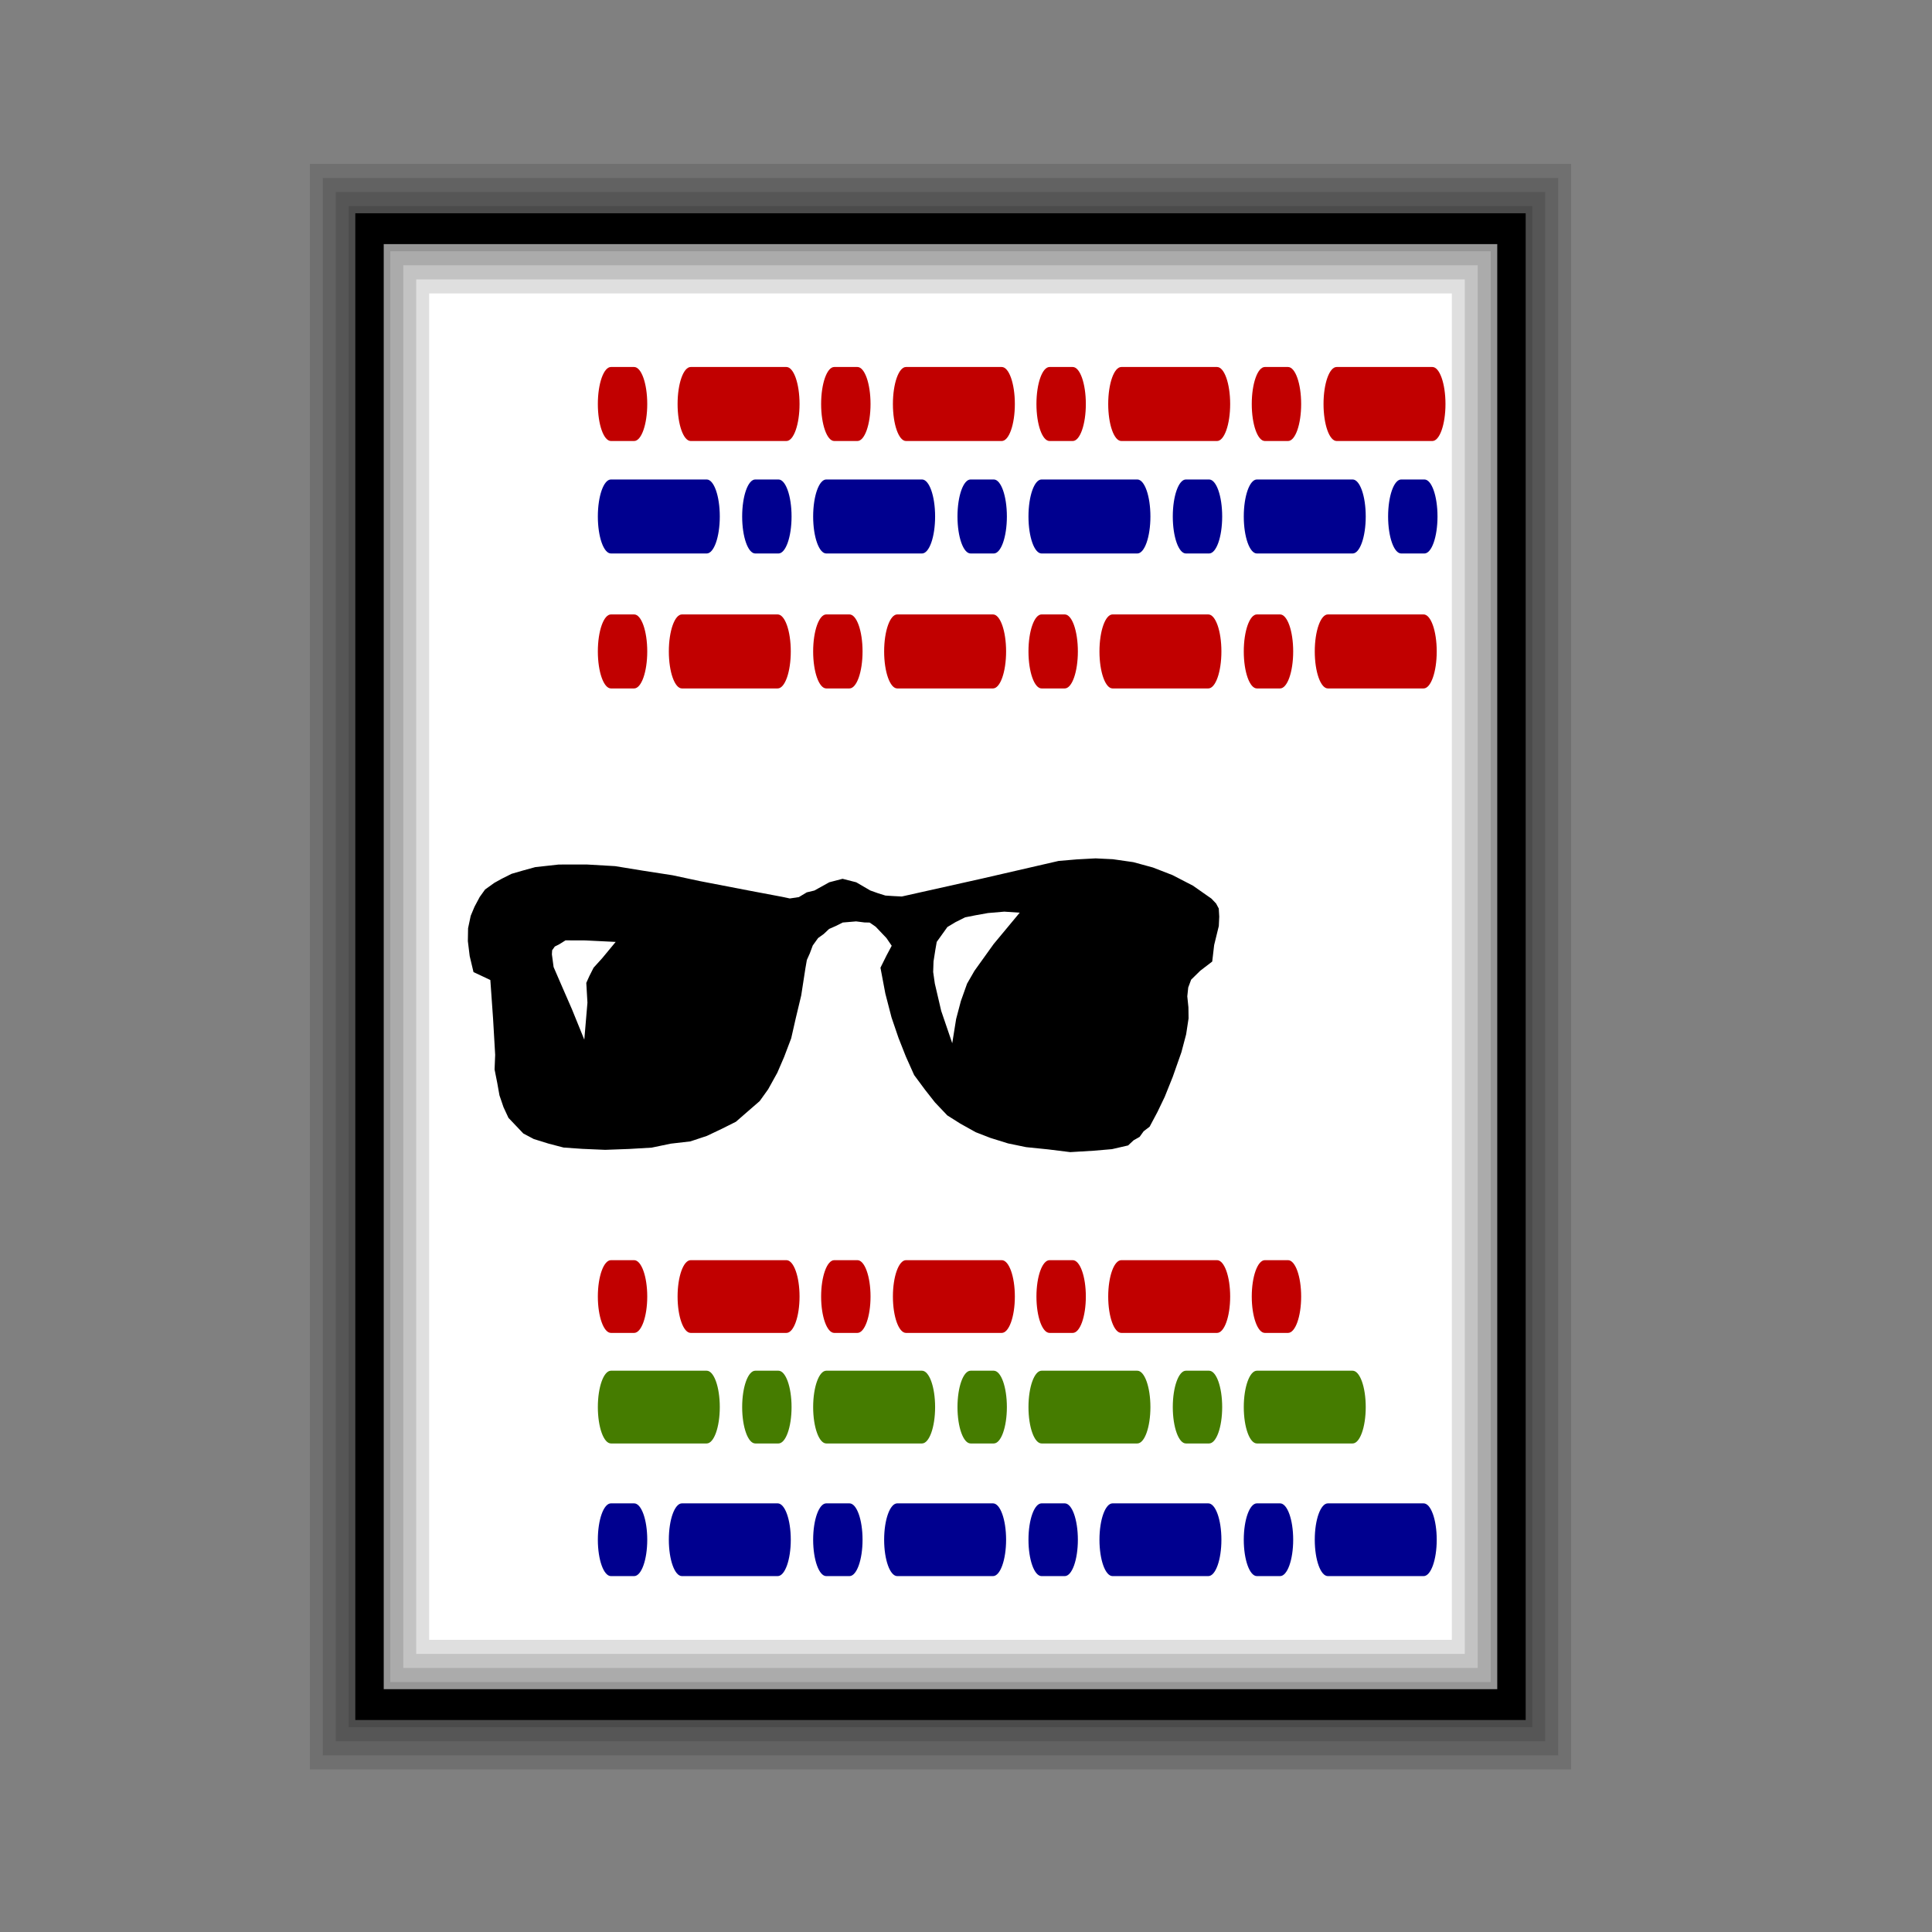 <?xml version="1.0" encoding="UTF-8" standalone="no"?>
<!-- Created with Inkscape (http://www.inkscape.org/) -->
<svg
   xmlns:dc="http://purl.org/dc/elements/1.1/"
   xmlns:cc="http://web.resource.org/cc/"
   xmlns:rdf="http://www.w3.org/1999/02/22-rdf-syntax-ns#"
   xmlns:svg="http://www.w3.org/2000/svg"
   xmlns="http://www.w3.org/2000/svg"
   xmlns:xlink="http://www.w3.org/1999/xlink"
   xmlns:sodipodi="http://sodipodi.sourceforge.net/DTD/sodipodi-0.dtd"
   xmlns:inkscape="http://www.inkscape.org/namespaces/inkscape"
   version="1.0"
   width="256"
   height="256"
   id="svg1"
   sodipodi:version="0.32"
   inkscape:version="0.45"
   sodipodi:docname="i_bulmages_informe_x_referencia.svg"
   sodipodi:docbase="/home/anna/Desktop/elferrer/Documents/noves imatges bulmages/i_bulmages_informe_x_referencia"
   inkscape:output_extension="org.inkscape.output.svg.inkscape"
   sodipodi:modified="TRUE"
   inkscape:export-filename="/home/anna/Desktop/elferrer/Documents/noves imatges bulmages/i_bulmages_informe_x_referencia/i_bulmages_informe_x_referencia_pulsado_L.png"
   inkscape:export-xdpi="96"
   inkscape:export-ydpi="96">
  <rect width="100%" height="100%" fill="#808080" stroke="none"/>
  <sodipodi:namedview
     inkscape:window-height="690"
     inkscape:window-width="1016"
     inkscape:pageshadow="2"
     inkscape:pageopacity="0.0"
     guidetolerance="10.0"
     gridtolerance="10.0"
     objecttolerance="10.0"
     borderopacity="1.0"
     bordercolor="#666666"
     pagecolor="#ffffff"
     id="base"
     inkscape:zoom="1.3714436"
     inkscape:cx="90.622774"
     inkscape:cy="131.82236"
     inkscape:window-x="0"
     inkscape:window-y="0"
     inkscape:current-layer="layer7"
     gridempspacing="3" />
  <defs
     id="defs3">
    <linearGradient
       id="linearGradient9952">
      <stop
         style="stop-color:blue;stop-opacity:1"
         offset="0"
         id="stop9953" />
      <stop
         style="stop-color:blue;stop-opacity:0"
         offset="1"
         id="stop9954" />
    </linearGradient>
    <linearGradient
       inkscape:collect="always"
       xlink:href="#linearGradient9952"
       id="linearGradient2396"
       gradientUnits="userSpaceOnUse"
       gradientTransform="matrix(0.723,0,0,5.492,357.322,-224.63)"
       x1="-181"
       y1="65.431"
       x2="-149.556"
       y2="65.431" />
    <linearGradient
       inkscape:collect="always"
       xlink:href="#linearGradient9952"
       id="linearGradient2398"
       gradientUnits="userSpaceOnUse"
       gradientTransform="matrix(0.503,0.519,-0.519,0.504,350.842,286.888)"
       x1="-181"
       y1="65.431"
       x2="-149.556"
       y2="65.431" />
    <linearGradient
       inkscape:collect="always"
       xlink:href="#linearGradient9952"
       id="linearGradient2400"
       gradientUnits="userSpaceOnUse"
       gradientTransform="matrix(0.701,0.178,-0.178,0.701,364.241,212.25)"
       x1="-181"
       y1="65.431"
       x2="-149.556"
       y2="65.431" />
    <linearGradient
       inkscape:collect="always"
       xlink:href="#linearGradient9952"
       id="linearGradient2402"
       gradientUnits="userSpaceOnUse"
       gradientTransform="matrix(0.175,0.702,0.701,-0.175,211.597,364.386)"
       x1="-181"
       y1="65.431"
       x2="-149.556"
       y2="65.431" />
    <linearGradient
       inkscape:collect="always"
       xlink:href="#linearGradient9952"
       id="linearGradient2404"
       gradientUnits="userSpaceOnUse"
       gradientTransform="matrix(-0.519,0.504,-0.503,-0.519,-30.75,351.035)"
       x1="-181"
       y1="65.431"
       x2="-149.556"
       y2="65.431" />
    <linearGradient
       inkscape:collect="always"
       xlink:href="#linearGradient9952"
       id="linearGradient2406"
       gradientUnits="userSpaceOnUse"
       gradientTransform="matrix(-0.178,0.701,-0.701,-0.178,43.823,364.446)"
       x1="-181"
       y1="65.431"
       x2="-149.556"
       y2="65.431" />
    <linearGradient
       inkscape:collect="always"
       xlink:href="#linearGradient9952"
       id="linearGradient2408"
       gradientUnits="userSpaceOnUse"
       gradientTransform="matrix(-0.701,0.175,0.175,0.702,-108.181,211.669)"
       x1="-181"
       y1="65.431"
       x2="-149.556"
       y2="65.431" />
    <linearGradient
       inkscape:collect="always"
       xlink:href="#linearGradient9952"
       id="linearGradient2410"
       gradientUnits="userSpaceOnUse"
       gradientTransform="matrix(0.519,-0.504,0.503,0.519,286.75,-95.035)"
       x1="-181"
       y1="65.431"
       x2="-149.556"
       y2="65.431" />
    <linearGradient
       inkscape:collect="always"
       xlink:href="#linearGradient9952"
       id="linearGradient2412"
       gradientUnits="userSpaceOnUse"
       gradientTransform="matrix(0.178,-0.701,0.701,0.178,212.177,-108.446)"
       x1="-181"
       y1="65.431"
       x2="-149.556"
       y2="65.431" />
    <linearGradient
       inkscape:collect="always"
       xlink:href="#linearGradient9952"
       id="linearGradient2414"
       gradientUnits="userSpaceOnUse"
       gradientTransform="matrix(0.701,-0.175,-0.175,-0.702,364.182,44.331)"
       x1="-181"
       y1="65.431"
       x2="-149.556"
       y2="65.431" />
    <linearGradient
       inkscape:collect="always"
       xlink:href="#linearGradient9952"
       id="linearGradient2416"
       gradientUnits="userSpaceOnUse"
       gradientTransform="matrix(-0.503,-0.519,0.519,-0.504,-94.842,-30.888)"
       x1="-181"
       y1="65.431"
       x2="-149.556"
       y2="65.431" />
    <linearGradient
       inkscape:collect="always"
       xlink:href="#linearGradient9952"
       id="linearGradient2418"
       gradientUnits="userSpaceOnUse"
       gradientTransform="matrix(-0.701,-0.178,0.178,-0.701,-108.241,43.75)"
       x1="-181"
       y1="65.431"
       x2="-149.556"
       y2="65.431" />
    <linearGradient
       inkscape:collect="always"
       xlink:href="#linearGradient9952"
       id="linearGradient2420"
       gradientUnits="userSpaceOnUse"
       gradientTransform="matrix(-0.175,-0.702,-0.701,0.175,44.403,-108.386)"
       x1="-181"
       y1="65.431"
       x2="-149.556"
       y2="65.431" />
    <linearGradient
       inkscape:collect="always"
       xlink:href="#linearGradient9952"
       id="linearGradient2422"
       gradientUnits="userSpaceOnUse"
       gradientTransform="matrix(-0.723,0,0,-5.492,-101.322,480.63)"
       x1="-181"
       y1="65.431"
       x2="-149.556"
       y2="65.431" />
    <linearGradient
       inkscape:collect="always"
       xlink:href="#linearGradient9952"
       id="linearGradient2424"
       gradientUnits="userSpaceOnUse"
       gradientTransform="matrix(0,-0.723,5.487,0,-224.324,-101.52)"
       x1="-181"
       y1="65.431"
       x2="-149.556"
       y2="65.431" />
    <linearGradient
       inkscape:collect="always"
       xlink:href="#linearGradient9952"
       id="linearGradient2426"
       gradientUnits="userSpaceOnUse"
       gradientTransform="matrix(0,0.723,-5.487,0,480.324,357.52)"
       x1="-181"
       y1="65.431"
       x2="-149.556"
       y2="65.431" />
    <linearGradient
       inkscape:collect="always"
       xlink:href="#linearGradient9952"
       id="linearGradient2428"
       gradientUnits="userSpaceOnUse"
       gradientTransform="matrix(0.723,0,0,5.492,161.292,-224.63)"
       x1="-181"
       y1="65.431"
       x2="-149.556"
       y2="65.431" />
    <linearGradient
       inkscape:collect="always"
       xlink:href="#linearGradient9952"
       id="linearGradient2430"
       gradientUnits="userSpaceOnUse"
       gradientTransform="matrix(-0.723,0,0,-5.492,97.316,480.63)"
       x1="-181"
       y1="65.431"
       x2="-149.556"
       y2="65.431" />
    <linearGradient
       inkscape:collect="always"
       xlink:href="#linearGradient9952"
       id="linearGradient2432"
       gradientUnits="userSpaceOnUse"
       gradientTransform="matrix(0,-0.723,5.487,0,-224.324,95.043)"
       x1="-181"
       y1="65.431"
       x2="-149.556"
       y2="65.431" />
    <linearGradient
       inkscape:collect="always"
       xlink:href="#linearGradient9952"
       id="linearGradient2434"
       gradientUnits="userSpaceOnUse"
       gradientTransform="matrix(0,0.723,-5.487,0,480.324,161.897)"
       x1="-181"
       y1="65.431"
       x2="-149.556"
       y2="65.431" />
    <filter
       inkscape:collect="always"
       x="-0.1"
       width="1.2"
       y="-0.1"
       height="1.2"
       id="filter3238">
      <feGaussianBlur
         inkscape:collect="always"
         stdDeviation="9.027"
         id="feGaussianBlur3240" />
    </filter>
  </defs>
  <g
     style="opacity:1;display:inline"
     id="layer1">
    <path
       d=""
       style="opacity:1"
       id="path3945" />
  </g>
  <path
     d=""
     id="path3081" />
  <g
     style="display:inline"
     id="layer2" />
  <g
     style="display:inline"
     id="layer3" />
  <g
     style="opacity:1;display:inline"
     id="layer4" />
  <g
     inkscape:groupmode="layer"
     id="layer5"
     inkscape:label="boton_pulsado"
     style="display:none"
     sodipodi:insensitive="true">
    <g
       id="g2458">
      <g
         transform="translate(-3.16,0.141)"
         style="display:inline"
         id="g3979">
        <path
           d="M 225.846,30.083 L 249.219,30.142 L 249.219,225.917 L 225.872,225.877 L 225.846,30.083 z "
           style="opacity:0.5;fill:url(#linearGradient2396);fill-opacity:1;fill-rule:evenodd;stroke:none;stroke-width:8.98;stroke-miterlimit:4;stroke-opacity:1;display:block"
           id="rect10002" />
        <path
           d="M 246.092,236.818 L 241.619,242.202 L 236.83,246.557 L 225.791,225.876 L 246.092,236.818 z "
           style="opacity:0.5;fill:url(#linearGradient2398);fill-opacity:1;fill-rule:evenodd;stroke:none;stroke-width:8.98;stroke-miterlimit:4;stroke-opacity:1"
           id="path2053" />
        <path
           d="M 249.219,225.967 L 247.82,231.479 L 246.42,236.991 L 225.791,225.876 L 249.219,225.967 z "
           style="opacity:0.5;fill:url(#linearGradient2400);fill-opacity:1;fill-rule:evenodd;stroke:none;stroke-width:8.98;stroke-miterlimit:4;stroke-opacity:1"
           id="path2060" />
        <path
           d="M 225.791,249.324 L 231.304,247.947 L 236.817,246.57 L 225.8,225.876 L 225.791,249.324 z "
           style="opacity:0.5;fill:url(#linearGradient2402);fill-opacity:1;fill-rule:evenodd;stroke:none;stroke-width:8.98;stroke-miterlimit:4;stroke-opacity:1"
           id="path2062" />
        <path
           d="M 19.276,246.194 L 13.897,241.717 L 9.545,236.924 L 30.209,225.876 L 19.276,246.194 z "
           style="opacity:0.5;fill:url(#linearGradient2404);fill-opacity:1;fill-rule:evenodd;stroke:none;stroke-width:8.98;stroke-miterlimit:4;stroke-opacity:1"
           id="path3000" />
        <path
           d="M 30.118,249.324 L 24.611,247.923 L 19.104,246.523 L 30.209,225.876 L 30.118,249.324 z "
           style="opacity:0.5;fill:url(#linearGradient2406);fill-opacity:1;fill-rule:evenodd;stroke:none;stroke-width:8.98;stroke-miterlimit:4;stroke-opacity:1"
           id="path3001" />
        <path
           d="M 6.781,225.876 L 8.157,231.394 L 9.533,236.912 L 30.209,225.885 L 6.781,225.876 z "
           style="opacity:0.5;fill:url(#linearGradient2408);fill-opacity:1;fill-rule:evenodd;stroke:none;stroke-width:8.98;stroke-miterlimit:4;stroke-opacity:1"
           id="path3002" />
        <path
           d="M 236.724,9.806 L 242.103,14.283 L 246.455,19.076 L 225.791,30.124 L 236.724,9.806 z "
           style="opacity:0.5;fill:url(#linearGradient2410);fill-opacity:1;fill-rule:evenodd;stroke:none;stroke-width:8.98;stroke-miterlimit:4;stroke-opacity:1"
           id="path3007" />
        <path
           d="M 225.882,6.676 L 231.389,8.077 L 236.896,9.477 L 225.791,30.124 L 225.882,6.676 z "
           style="opacity:0.5;fill:url(#linearGradient2412);fill-opacity:1;fill-rule:evenodd;stroke:none;stroke-width:8.98;stroke-miterlimit:4;stroke-opacity:1"
           id="path3008" />
        <path
           d="M 249.219,30.124 L 247.843,24.606 L 246.467,19.088 L 225.791,30.115 L 249.219,30.124 z "
           style="opacity:0.5;fill:url(#linearGradient2414);fill-opacity:1;fill-rule:evenodd;stroke:none;stroke-width:8.98;stroke-miterlimit:4;stroke-opacity:1"
           id="path3009" />
        <path
           d="M 9.908,19.182 L 14.381,13.798 L 19.17,9.443 L 30.209,30.124 L 9.908,19.182 z "
           style="opacity:0.5;fill:url(#linearGradient2416);fill-opacity:1;fill-rule:evenodd;stroke:none;stroke-width:8.98;stroke-miterlimit:4;stroke-opacity:1"
           id="path3011" />
        <path
           d="M 6.781,30.033 L 8.18,24.521 L 9.58,19.009 L 30.209,30.124 L 6.781,30.033 z "
           style="opacity:0.5;fill:url(#linearGradient2418);fill-opacity:1;fill-rule:evenodd;stroke:none;stroke-width:8.98;stroke-miterlimit:4;stroke-opacity:1"
           id="path3012" />
        <path
           d="M 30.209,6.676 L 24.696,8.053 L 19.183,9.43 L 30.2,30.124 L 30.209,6.676 z "
           style="opacity:0.5;fill:url(#linearGradient2420);fill-opacity:1;fill-rule:evenodd;stroke:none;stroke-width:8.98;stroke-miterlimit:4;stroke-opacity:1"
           id="path3013" />
        <path
           d="M 30.154,225.917 L 6.781,225.858 L 6.781,30.083 L 30.128,30.123 L 30.154,225.917 z "
           style="opacity:0.5;fill:url(#linearGradient2422);fill-opacity:1;fill-rule:evenodd;stroke:none;stroke-width:8.98;stroke-miterlimit:4;stroke-opacity:1;display:block"
           id="path3021" />
        <path
           d="M 30.168,30.069 L 30.227,6.676 L 225.832,6.676 L 225.793,30.043 L 30.168,30.069 z "
           style="opacity:0.5;fill:url(#linearGradient2424);fill-opacity:1;fill-rule:evenodd;stroke:none;stroke-width:8.98;stroke-miterlimit:4;stroke-opacity:1;display:block"
           id="path3023" />
        <path
           d="M 225.832,225.931 L 225.773,249.324 L 30.168,249.324 L 30.207,225.957 L 225.832,225.931 z "
           style="opacity:0.5;fill:url(#linearGradient2426);fill-opacity:1;fill-rule:evenodd;stroke:none;stroke-width:8.98;stroke-miterlimit:4;stroke-opacity:1;display:block"
           id="path3054" />
        <path
           d="M 29.817,30.083 L 53.19,30.142 L 53.19,225.917 L 29.843,225.877 L 29.817,30.083 z "
           style="opacity:0.5;fill:url(#linearGradient2428);fill-opacity:1;fill-rule:evenodd;stroke:none;stroke-width:8.98;stroke-miterlimit:4;stroke-opacity:1;display:block"
           id="path1956" />
        <path
           d="M 228.791,225.917 L 205.418,225.858 L 205.418,30.083 L 228.765,30.123 L 228.791,225.917 z "
           style="opacity:0.5;fill:url(#linearGradient2430);fill-opacity:1;fill-rule:evenodd;stroke:none;stroke-width:8.98;stroke-miterlimit:4;stroke-opacity:1;display:block"
           id="path1990" />
        <path
           d="M 30.168,226.633 L 30.227,203.24 L 225.832,203.24 L 225.793,226.607 L 30.168,226.633 z "
           style="opacity:0.5;fill:url(#linearGradient2432);fill-opacity:1;fill-rule:evenodd;stroke:none;stroke-width:8.98;stroke-miterlimit:4;stroke-opacity:1;display:block"
           id="path1992" />
        <path
           d="M 225.832,30.308 L 225.773,53.701 L 30.168,53.701 L 30.207,30.334 L 225.832,30.308 z "
           style="opacity:0.5;fill:url(#linearGradient2434);fill-opacity:1;fill-rule:evenodd;stroke:none;stroke-width:8.98;stroke-miterlimit:4;stroke-opacity:1;display:block"
           id="path1994" />
      </g>
      <path
         d="M 46.007,221.461 L 46.007,217.882 L 214.767,217.882 L 214.767,49.102 L 218.342,49.061 L 218.342,219.683 L 218.342,221.461 L 216.566,221.461 L 46.007,221.461 z "
         style="fill:#000000;fill-opacity:1;fill-rule:evenodd;stroke:none;stroke-width:4.706;stroke-miterlimit:4;stroke-opacity:1;display:block"
         id="path2826" />
      <path
         d="M 34.613,37.835 L 36.388,37.835 L 213.292,37.835 L 215.068,37.835 L 215.068,39.612 L 215.068,216.67 L 215.068,218.447 L 213.292,218.447 L 36.388,218.447 L 34.613,218.447 L 34.613,216.67 L 34.613,39.612 L 34.613,37.835 z M 38.188,41.413 L 38.188,214.869 L 211.493,214.869 L 211.493,41.413 L 38.188,41.413 z "
         style="fill:#00007f;fill-opacity:1;fill-rule:evenodd;stroke:none;stroke-width:8.98;stroke-miterlimit:4;stroke-opacity:1;display:block"
         id="rect5542" />
    </g>
  </g>
  <g
     inkscape:groupmode="layer"
     id="layer7"
     inkscape:label="boton_visible"
     style="display:none"
     sodipodi:insensitive="true">
    <path
       id="path2483"
       style="fill:#00007f;fill-opacity:1;fill-rule:evenodd;stroke:none;stroke-width:8.98;stroke-miterlimit:4;stroke-opacity:1;display:block;filter:url(#filter3238)"
       d="M 34.613,37.835 L 36.388,37.835 L 213.292,37.835 L 215.068,37.835 L 215.068,39.612 L 215.068,216.67 L 215.068,218.447 L 213.292,218.447 L 36.388,218.447 L 34.613,218.447 L 34.613,216.67 L 34.613,39.612 L 34.613,37.835 z M 38.188,41.413 L 38.188,214.869 L 211.493,214.869 L 211.493,41.413 L 38.188,41.413 z " />
  </g>
  <g
     inkscape:groupmode="layer"
     id="layer8"
     inkscape:label="icono"
     style="display:inline">
    <path
       d=""
       id="path7078" />
    <g
       id="g2252">
      <rect
         y="30.69"
         x="50.312"
         height="193.956"
         width="148.748"
         id="rect2250"
         style="opacity:1;fill:#ffffff;fill-opacity:1" />
      <g
         transform="matrix(1.435,0,0,1.538,-16.904,-51.084)"
         id="g2909">
        <path
           id="path7082"
           d="M 44.589,51.588 L 44.589,52.916 L 44.589,180.073 L 44.589,181.401 L 45.9,181.401 L 151.345,181.401 L 152.657,181.401 L 152.657,180.073 L 152.657,52.916 L 152.657,51.588 L 151.345,51.588 L 45.9,51.588 L 44.589,51.588 z M 47.212,54.245 L 150.034,54.245 L 150.034,178.744 L 47.212,178.744 L 47.212,54.245 z "
           style="fill:#000000;fill-opacity:1;stroke:none;stroke-width:5.002;stroke-miterlimit:4;stroke-dasharray:none;stroke-opacity:1" />
        <path
           style="fill:#000000;fill-opacity:1;stroke:none;display:block"
           id="path7088"
           d="M 105.94,111.844 L 104.513,111.757 L 103.009,111.877 L 101.865,112.068 L 100.899,112.246 L 99.992,112.67 L 99.262,113.08 L 98.768,113.722 L 98.275,114.364 L 98.142,115.078 L 97.98,116.046 L 97.947,116.953 L 98.098,117.946 L 98.69,120.31 L 99.708,123.093 L 100.067,121.005 L 100.504,119.462 L 101.077,117.96 L 101.763,116.85 L 103.531,114.549 L 105.94,111.844 z M 68.63,114.364 L 65.822,114.236 L 63.999,114.23 L 63.399,114.58 L 63.01,114.761 L 62.764,115.082 L 62.741,115.436 L 62.898,116.529 L 63.617,118.079 L 64.591,120.162 L 65.733,122.785 L 66.023,119.596 L 65.917,117.896 L 66.192,117.322 L 66.591,116.586 L 67.384,115.769 L 68.63,114.364 z M 123.714,116.056 L 122.608,116.848 L 121.767,117.618 L 121.498,118.293 L 121.412,119.053 L 121.516,120 L 121.53,120.953 L 121.305,122.328 L 120.868,123.87 L 120.067,125.994 L 119.329,127.71 L 118.655,129.02 L 117.934,130.284 L 117.381,130.679 L 117.011,131.161 L 116.452,131.457 L 115.946,131.899 L 114.455,132.219 L 112.774,132.353 L 110.604,132.475 L 108.545,132.237 L 106.533,132.046 L 104.868,131.726 L 103.239,131.253 L 101.875,130.759 L 100.451,130.018 L 99.251,129.31 L 98.115,128.194 L 97.203,127.111 L 96.19,125.835 L 95.424,124.238 L 94.746,122.634 L 94.103,120.877 L 93.53,118.812 L 93.08,116.587 L 93.637,115.538 L 94.118,114.695 L 93.632,114.031 L 93.206,113.612 L 92.638,113.055 L 92.082,112.697 L 91.593,112.686 L 90.831,112.596 L 90.212,112.645 L 89.593,112.694 L 88.945,112.997 L 88.339,113.246 L 87.833,113.689 L 87.321,114.031 L 86.827,114.673 L 86.558,115.348 L 86.283,115.922 L 86.15,116.636 L 85.762,118.978 L 85.262,120.928 L 84.837,122.67 L 84.182,124.28 L 83.555,125.636 L 82.71,127.06 L 81.929,128.077 L 80.829,128.968 L 79.729,129.86 L 78.434,130.465 L 77.05,131.078 L 75.523,131.551 L 73.713,131.746 L 71.957,132.087 L 69.875,132.202 L 67.658,132.278 L 65.563,132.194 L 63.823,132.081 L 62.424,131.74 L 61.066,131.346 L 60.103,130.87 L 59.44,130.219 L 58.73,129.522 L 58.273,128.604 L 57.898,127.579 L 57.7,126.54 L 57.448,125.354 L 57.503,124.093 L 57.31,120.993 L 57.057,117.647 L 56.188,117.264 L 55.503,116.967 L 55.151,115.588 L 54.981,114.295 L 55.001,113.188 L 55.245,112.114 L 55.596,111.332 L 56.077,110.49 L 56.571,109.848 L 57.424,109.277 L 58.113,108.921 L 59.02,108.497 L 60.069,108.213 L 61.206,107.921 L 63.37,107.698 L 65.948,107.694 L 68.579,107.836 L 71.181,108.232 L 73.872,108.62 L 76.392,109.123 L 80.842,109.924 L 83.988,110.478 L 84.708,110.621 L 85.545,110.504 L 86.275,110.095 L 86.977,109.938 L 88.355,109.226 L 89.58,108.927 L 90.844,109.228 L 92.132,109.93 L 92.858,110.173 L 93.537,110.37 L 94.251,110.414 L 95.053,110.451 L 102.468,108.905 L 109.529,107.388 L 111.21,107.254 L 112.938,107.167 L 114.542,107.24 L 116.425,107.492 L 118.231,107.951 L 120.05,108.61 L 121.929,109.516 L 123.643,110.635 L 124.069,111.054 L 124.318,111.486 L 124.362,112.186 L 124.323,112.993 L 123.892,114.635 L 123.714,116.056 z " />
        <path
           sodipodi:nodetypes="cccccccccccccccccccccccccccccccccccccccccccccccccccccccc"
           d="M 75.559,64.833 L 84.396,64.833 C 85.067,64.833 85.608,66.256 85.608,68.022 C 85.608,69.788 85.067,71.21 84.396,71.21 L 75.559,71.21 C 74.887,71.21 74.347,69.788 74.347,68.022 C 74.347,66.256 74.887,64.833 75.559,64.833 z M 88.813,64.833 L 90.951,64.833 C 91.622,64.833 92.163,66.256 92.163,68.022 C 92.163,69.788 91.622,71.21 90.951,71.21 L 88.813,71.21 C 88.142,71.21 87.601,69.788 87.601,68.022 C 87.601,66.256 88.142,64.833 88.813,64.833 z M 95.44,64.833 L 104.278,64.833 C 104.949,64.833 105.489,66.256 105.489,68.022 C 105.489,69.788 104.949,71.21 104.278,71.21 L 95.44,71.21 C 94.769,71.21 94.229,69.788 94.229,68.022 C 94.229,66.256 94.769,64.833 95.44,64.833 z M 108.695,64.833 L 110.833,64.833 C 111.504,64.833 112.044,66.256 112.044,68.022 C 112.044,69.788 111.504,71.21 110.833,71.21 L 108.695,71.21 C 108.023,71.21 107.483,69.788 107.483,68.022 C 107.483,66.256 108.023,64.833 108.695,64.833 z M 115.322,64.833 L 124.159,64.833 C 124.83,64.833 125.371,66.256 125.371,68.022 C 125.371,69.788 124.83,71.21 124.159,71.21 L 115.322,71.21 C 114.65,71.21 114.11,69.788 114.11,68.022 C 114.11,66.256 114.65,64.833 115.322,64.833 z M 128.576,64.833 L 130.714,64.833 C 131.385,64.833 131.926,66.256 131.926,68.022 C 131.926,69.788 131.385,71.21 130.714,71.21 L 128.576,71.21 C 127.905,71.21 127.365,69.788 127.365,68.022 C 127.365,66.256 127.905,64.833 128.576,64.833 z M 135.203,64.833 L 144.041,64.833 C 144.712,64.833 145.252,66.256 145.252,68.022 C 145.252,69.788 144.712,71.21 144.041,71.21 L 135.203,71.21 C 134.532,71.21 133.992,69.788 133.992,68.022 C 133.992,66.256 134.532,64.833 135.203,64.833 z M 68.195,64.833 L 70.333,64.833 C 71.004,64.833 71.545,66.256 71.545,68.022 C 71.545,69.788 71.004,71.21 70.333,71.21 L 68.195,71.21 C 67.524,71.21 66.984,69.788 66.984,68.022 C 66.984,66.256 67.524,64.833 68.195,64.833 z "
           style="fill:#c10000;fill-opacity:1;fill-rule:evenodd;stroke:none;stroke-width:7.5;stroke-linecap:round;stroke-linejoin:round;stroke-miterlimit:4;stroke-dasharray:30, 15, 7.5, 15;stroke-dashoffset:0;stroke-opacity:1;display:block"
           id="path2353" />
        <path
           sodipodi:nodetypes="cccccccccccccccccccccccccccccccccccccccccccccccccccccccc"
           d="M 143.232,92.527 L 134.395,92.527 C 133.724,92.527 133.183,91.105 133.183,89.339 C 133.183,87.572 133.724,86.15 134.395,86.15 L 143.232,86.15 C 143.904,86.15 144.444,87.572 144.444,89.339 C 144.444,91.105 143.904,92.527 143.232,92.527 z M 129.978,92.527 L 127.84,92.527 C 127.169,92.527 126.628,91.105 126.628,89.339 C 126.628,87.572 127.169,86.15 127.84,86.15 L 129.978,86.15 C 130.649,86.15 131.19,87.572 131.19,89.339 C 131.19,91.105 130.649,92.527 129.978,92.527 z M 123.351,92.527 L 114.513,92.527 C 113.842,92.527 113.302,91.105 113.302,89.339 C 113.302,87.572 113.842,86.15 114.513,86.15 L 123.351,86.15 C 124.022,86.15 124.562,87.572 124.562,89.339 C 124.562,91.105 124.022,92.527 123.351,92.527 z M 110.096,92.527 L 107.958,92.527 C 107.287,92.527 106.747,91.105 106.747,89.339 C 106.747,87.572 107.287,86.15 107.958,86.15 L 110.096,86.15 C 110.768,86.15 111.308,87.572 111.308,89.339 C 111.308,91.105 110.768,92.527 110.096,92.527 z M 103.469,92.527 L 94.632,92.527 C 93.961,92.527 93.42,91.105 93.42,89.339 C 93.42,87.572 93.961,86.15 94.632,86.15 L 103.469,86.15 C 104.141,86.15 104.681,87.572 104.681,89.339 C 104.681,91.105 104.141,92.527 103.469,92.527 z M 90.215,92.527 L 88.077,92.527 C 87.406,92.527 86.865,91.105 86.865,89.339 C 86.865,87.572 87.406,86.15 88.077,86.15 L 90.215,86.15 C 90.886,86.15 91.426,87.572 91.426,89.339 C 91.426,91.105 90.886,92.527 90.215,92.527 z M 83.588,92.527 L 74.75,92.527 C 74.079,92.527 73.539,91.105 73.539,89.339 C 73.539,87.572 74.079,86.15 74.75,86.15 L 83.588,86.15 C 84.259,86.15 84.799,87.572 84.799,89.339 C 84.799,91.105 84.259,92.527 83.588,92.527 z M 70.333,92.527 L 68.195,92.527 C 67.524,92.527 66.984,91.105 66.984,89.339 C 66.984,87.572 67.524,86.15 68.195,86.15 L 70.333,86.15 C 71.004,86.15 71.545,87.572 71.545,89.339 C 71.545,91.105 71.004,92.527 70.333,92.527 z "
           style="fill:#c10000;fill-opacity:1;fill-rule:evenodd;stroke:none;stroke-width:7.5;stroke-linecap:round;stroke-linejoin:round;stroke-miterlimit:4;stroke-dasharray:30, 15, 7.5, 15;stroke-dashoffset:0;stroke-opacity:1;display:block"
           id="path2381" />
        <path
           sodipodi:nodetypes="cccccccccccccccccccccccccccccccccccccccccccccccccccccccc"
           d="M 143.304,80.9 L 141.166,80.9 C 140.495,80.9 139.955,79.478 139.955,77.711 C 139.955,75.945 140.495,74.523 141.166,74.523 L 143.304,74.523 C 143.976,74.523 144.516,75.945 144.516,77.711 C 144.516,79.478 143.976,80.9 143.304,80.9 z M 136.677,80.9 L 127.84,80.9 C 127.169,80.9 126.628,79.478 126.628,77.711 C 126.628,75.945 127.169,74.523 127.84,74.523 L 136.677,74.523 C 137.348,74.523 137.889,75.945 137.889,77.711 C 137.889,79.478 137.348,80.9 136.677,80.9 z M 123.423,80.9 L 121.285,80.9 C 120.614,80.9 120.073,79.478 120.073,77.711 C 120.073,75.945 120.614,74.523 121.285,74.523 L 123.423,74.523 C 124.094,74.523 124.634,75.945 124.634,77.711 C 124.634,79.478 124.094,80.9 123.423,80.9 z M 116.796,80.9 L 107.958,80.9 C 107.287,80.9 106.747,79.478 106.747,77.711 C 106.747,75.945 107.287,74.523 107.958,74.523 L 116.796,74.523 C 117.467,74.523 118.007,75.945 118.007,77.711 C 118.007,79.478 117.467,80.9 116.796,80.9 z M 103.541,80.9 L 101.403,80.9 C 100.732,80.9 100.192,79.478 100.192,77.711 C 100.192,75.945 100.732,74.523 101.403,74.523 L 103.541,74.523 C 104.212,74.523 104.753,75.945 104.753,77.711 C 104.753,79.478 104.212,80.9 103.541,80.9 z M 96.914,80.9 L 88.077,80.9 C 87.406,80.9 86.865,79.478 86.865,77.711 C 86.865,75.945 87.406,74.523 88.077,74.523 L 96.914,74.523 C 97.585,74.523 98.126,75.945 98.126,77.711 C 98.126,79.478 97.585,80.9 96.914,80.9 z M 83.66,80.9 L 81.522,80.9 C 80.85,80.9 80.31,79.478 80.31,77.711 C 80.31,75.945 80.85,74.523 81.522,74.523 L 83.66,74.523 C 84.331,74.523 84.871,75.945 84.871,77.711 C 84.871,79.478 84.331,80.9 83.66,80.9 z M 77.033,80.9 L 68.195,80.9 C 67.524,80.9 66.984,79.478 66.984,77.711 C 66.984,75.945 67.524,74.523 68.195,74.523 L 77.033,74.523 C 77.704,74.523 78.244,75.945 78.244,77.711 C 78.244,79.478 77.704,80.9 77.033,80.9 z "
           style="fill:#00008f;fill-opacity:1;fill-rule:evenodd;stroke:none;stroke-width:7.5;stroke-linecap:round;stroke-linejoin:round;stroke-miterlimit:4;stroke-dasharray:30, 15, 7.5, 15;stroke-dashoffset:0;stroke-opacity:1;display:block"
           id="path2382" />
        <path
           sodipodi:nodetypes="ccccccccccccccccccccccccccccccccccccccccccccccccc"
           d="M 75.559,141.783 L 84.396,141.783 C 85.067,141.783 85.608,143.181 85.608,144.917 C 85.608,146.653 85.067,148.051 84.396,148.051 L 75.559,148.051 C 74.887,148.051 74.347,146.653 74.347,144.917 C 74.347,143.181 74.887,141.783 75.559,141.783 z M 88.813,141.783 L 90.951,141.783 C 91.622,141.783 92.163,143.181 92.163,144.917 C 92.163,146.653 91.622,148.051 90.951,148.051 L 88.813,148.051 C 88.142,148.051 87.601,146.653 87.601,144.917 C 87.601,143.181 88.142,141.783 88.813,141.783 z M 95.44,141.783 L 104.278,141.783 C 104.949,141.783 105.489,143.181 105.489,144.917 C 105.489,146.653 104.949,148.051 104.278,148.051 L 95.44,148.051 C 94.769,148.051 94.229,146.653 94.229,144.917 C 94.229,143.181 94.769,141.783 95.44,141.783 z M 108.695,141.783 L 110.833,141.783 C 111.504,141.783 112.044,143.181 112.044,144.917 C 112.044,146.653 111.504,148.051 110.833,148.051 L 108.695,148.051 C 108.023,148.051 107.483,146.653 107.483,144.917 C 107.483,143.181 108.023,141.783 108.695,141.783 z M 115.322,141.783 L 124.159,141.783 C 124.83,141.783 125.371,143.181 125.371,144.917 C 125.371,146.653 124.83,148.051 124.159,148.051 L 115.322,148.051 C 114.65,148.051 114.11,146.653 114.11,144.917 C 114.11,143.181 114.65,141.783 115.322,141.783 z M 128.576,141.783 L 130.714,141.783 C 131.385,141.783 131.926,143.181 131.926,144.917 C 131.926,146.653 131.385,148.051 130.714,148.051 L 128.576,148.051 C 127.905,148.051 127.365,146.653 127.365,144.917 C 127.365,143.181 127.905,141.783 128.576,141.783 z M 68.195,141.783 L 70.333,141.783 C 71.004,141.783 71.545,143.181 71.545,144.917 C 71.545,146.653 71.004,148.051 70.333,148.051 L 68.195,148.051 C 67.524,148.051 66.984,146.653 66.984,144.917 C 66.984,143.181 67.524,141.783 68.195,141.783 z "
           style="fill:#c10000;fill-opacity:1;fill-rule:evenodd;stroke:none;stroke-width:7.5;stroke-linecap:round;stroke-linejoin:round;stroke-miterlimit:4;stroke-dasharray:30, 15, 7.5, 15;stroke-dashoffset:0;stroke-opacity:1;display:block"
           id="path2388" />
        <path
           sodipodi:nodetypes="cccccccccccccccccccccccccccccccccccccccccccccccccccccccc"
           d="M 143.232,169.003 L 134.395,169.003 C 133.724,169.003 133.183,167.606 133.183,165.869 C 133.183,164.133 133.724,162.735 134.395,162.735 L 143.232,162.735 C 143.904,162.735 144.444,164.133 144.444,165.869 C 144.444,167.606 143.904,169.003 143.232,169.003 z M 129.978,169.003 L 127.84,169.003 C 127.169,169.003 126.628,167.606 126.628,165.869 C 126.628,164.133 127.169,162.735 127.84,162.735 L 129.978,162.735 C 130.649,162.735 131.19,164.133 131.19,165.869 C 131.19,167.606 130.649,169.003 129.978,169.003 z M 123.351,169.003 L 114.513,169.003 C 113.842,169.003 113.302,167.606 113.302,165.869 C 113.302,164.133 113.842,162.735 114.513,162.735 L 123.351,162.735 C 124.022,162.735 124.562,164.133 124.562,165.869 C 124.562,167.606 124.022,169.003 123.351,169.003 z M 110.096,169.003 L 107.958,169.003 C 107.287,169.003 106.747,167.606 106.747,165.869 C 106.747,164.133 107.287,162.735 107.958,162.735 L 110.096,162.735 C 110.768,162.735 111.308,164.133 111.308,165.869 C 111.308,167.606 110.768,169.003 110.096,169.003 z M 103.469,169.003 L 94.632,169.003 C 93.961,169.003 93.42,167.606 93.42,165.869 C 93.42,164.133 93.961,162.735 94.632,162.735 L 103.469,162.735 C 104.141,162.735 104.681,164.133 104.681,165.869 C 104.681,167.606 104.141,169.003 103.469,169.003 z M 90.215,169.003 L 88.077,169.003 C 87.406,169.003 86.865,167.606 86.865,165.869 C 86.865,164.133 87.406,162.735 88.077,162.735 L 90.215,162.735 C 90.886,162.735 91.426,164.133 91.426,165.869 C 91.426,167.606 90.886,169.003 90.215,169.003 z M 83.588,169.003 L 74.75,169.003 C 74.079,169.003 73.539,167.606 73.539,165.869 C 73.539,164.133 74.079,162.735 74.75,162.735 L 83.588,162.735 C 84.259,162.735 84.799,164.133 84.799,165.869 C 84.799,167.606 84.259,169.003 83.588,169.003 z M 70.333,169.003 L 68.195,169.003 C 67.524,169.003 66.984,167.606 66.984,165.869 C 66.984,164.133 67.524,162.735 68.195,162.735 L 70.333,162.735 C 71.004,162.735 71.545,164.133 71.545,165.869 C 71.545,167.606 71.004,169.003 70.333,169.003 z "
           style="fill:#00008f;fill-opacity:1;fill-rule:evenodd;stroke:none;stroke-width:7.5;stroke-linecap:round;stroke-linejoin:round;stroke-miterlimit:4;stroke-dasharray:30, 15, 7.5, 15;stroke-dashoffset:0;stroke-opacity:1;display:block"
           id="path2389" />
        <path
           sodipodi:nodetypes="ccccccccccccccccccccccccccccccccccccccccccccccccc"
           d="M 136.677,157.575 L 127.84,157.575 C 127.169,157.575 126.628,156.177 126.628,154.441 C 126.628,152.705 127.169,151.307 127.84,151.307 L 136.677,151.307 C 137.348,151.307 137.889,152.705 137.889,154.441 C 137.889,156.177 137.348,157.575 136.677,157.575 z M 123.423,157.575 L 121.285,157.575 C 120.614,157.575 120.073,156.177 120.073,154.441 C 120.073,152.705 120.614,151.307 121.285,151.307 L 123.423,151.307 C 124.094,151.307 124.634,152.705 124.634,154.441 C 124.634,156.177 124.094,157.575 123.423,157.575 z M 116.796,157.575 L 107.958,157.575 C 107.287,157.575 106.747,156.177 106.747,154.441 C 106.747,152.705 107.287,151.307 107.958,151.307 L 116.796,151.307 C 117.467,151.307 118.007,152.705 118.007,154.441 C 118.007,156.177 117.467,157.575 116.796,157.575 z M 103.541,157.575 L 101.403,157.575 C 100.732,157.575 100.192,156.177 100.192,154.441 C 100.192,152.705 100.732,151.307 101.403,151.307 L 103.541,151.307 C 104.212,151.307 104.753,152.705 104.753,154.441 C 104.753,156.177 104.212,157.575 103.541,157.575 z M 96.914,157.575 L 88.077,157.575 C 87.406,157.575 86.865,156.177 86.865,154.441 C 86.865,152.705 87.406,151.307 88.077,151.307 L 96.914,151.307 C 97.585,151.307 98.126,152.705 98.126,154.441 C 98.126,156.177 97.585,157.575 96.914,157.575 z M 83.66,157.575 L 81.522,157.575 C 80.85,157.575 80.31,156.177 80.31,154.441 C 80.31,152.705 80.85,151.307 81.522,151.307 L 83.66,151.307 C 84.331,151.307 84.871,152.705 84.871,154.441 C 84.871,156.177 84.331,157.575 83.66,157.575 z M 77.033,157.575 L 68.195,157.575 C 67.524,157.575 66.984,156.177 66.984,154.441 C 66.984,152.705 67.524,151.307 68.195,151.307 L 77.033,151.307 C 77.704,151.307 78.244,152.705 78.244,154.441 C 78.244,156.177 77.704,157.575 77.033,157.575 z "
           style="fill:#457c00;fill-opacity:1;fill-rule:evenodd;stroke:none;stroke-width:7.5;stroke-linecap:round;stroke-linejoin:round;stroke-miterlimit:4;stroke-dasharray:30, 15, 7.5, 15;stroke-dashoffset:0;stroke-opacity:1;display:block"
           id="path2390" />
        <path
           style="opacity:0.125;fill:#000000;fill-opacity:1;stroke:none;stroke-width:5.002;stroke-miterlimit:4;stroke-opacity:1"
           d="M 45.196,52.916 C 45.196,95.54 45.196,138.163 45.196,180.787 C 80.814,180.787 116.432,180.787 152.05,180.787 C 152.05,137.925 152.05,95.064 152.05,52.202 C 116.432,52.202 80.814,52.202 45.196,52.202 L 45.196,52.733 L 45.196,52.916 z M 47.212,53.63 C 81.688,53.63 116.164,53.63 150.641,53.63 C 150.641,95.54 150.641,137.449 150.641,179.359 C 115.962,179.359 81.284,179.359 46.605,179.359 C 46.605,137.449 46.605,95.54 46.605,53.63 L 47.13,53.63 L 47.212,53.63 z "
           id="path2178" />
        <path
           style="opacity:0.125;fill:#000000;fill-opacity:1;stroke:none;stroke-width:5.002;stroke-miterlimit:4;stroke-opacity:1"
           d="M 43.983,51.588 C 43.983,95.064 43.983,138.54 43.983,182.016 C 80.41,182.016 116.836,182.016 153.263,182.016 C 153.263,138.335 153.263,94.654 153.263,50.973 C 116.836,50.973 80.41,50.973 43.983,50.973 L 43.983,51.504 L 43.983,51.588 z M 149.428,54.859 C 149.428,95.949 149.428,137.04 149.428,178.13 C 115.558,178.13 81.688,178.13 47.818,178.13 C 47.818,137.04 47.818,95.949 47.818,54.859 C 81.688,54.859 115.558,54.859 149.428,54.859 z "
           id="path2183" />
        <path
           style="opacity:0.125;fill:#000000;fill-opacity:1;stroke:none;stroke-width:5.002;stroke-miterlimit:4;stroke-opacity:1"
           d="M 42.786,51.588 C 42.786,95.468 42.786,139.348 42.786,183.228 C 80.011,183.228 117.235,183.228 154.46,183.228 C 154.46,138.739 154.46,94.25 154.46,49.761 C 117.235,49.761 80.011,49.761 42.786,49.761 C 42.786,50.37 42.786,50.979 42.786,51.588 z M 148.231,56.071 C 148.231,96.353 148.231,136.635 148.231,176.917 C 115.159,176.917 82.087,176.917 49.015,176.917 C 49.015,136.635 49.015,96.353 49.015,56.071 C 82.087,56.071 115.159,56.071 148.231,56.071 z "
           id="path2188" />
        <path
           style="opacity:0.125;fill:#000000;fill-opacity:1;stroke:none;stroke-width:5.002;stroke-miterlimit:4;stroke-opacity:1"
           d="M 41.59,51.588 C 41.59,95.872 41.59,140.156 41.59,184.44 C 79.612,184.44 117.634,184.44 155.656,184.44 C 155.656,139.143 155.656,93.846 155.656,48.548 C 117.634,48.548 79.612,48.548 41.59,48.548 C 41.59,49.562 41.59,50.575 41.59,51.588 z M 147.035,57.284 C 147.035,96.757 147.035,136.231 147.035,175.705 C 114.76,175.705 82.486,175.705 50.211,175.705 C 50.211,136.231 50.211,96.757 50.211,57.284 C 82.486,57.284 114.76,57.284 147.035,57.284 z "
           id="path2193" />
        <path
           style="opacity:0.125;fill:#000000;fill-opacity:1;stroke:none;stroke-width:5.002;stroke-miterlimit:4;stroke-opacity:1"
           d="M 40.393,51.588 C 40.393,96.276 40.393,140.964 40.393,185.653 C 79.213,185.653 118.033,185.653 156.853,185.653 C 156.853,139.547 156.853,93.442 156.853,47.336 C 118.033,47.336 79.213,47.336 40.393,47.336 C 40.393,48.753 40.393,50.17 40.393,51.588 z M 145.838,58.496 C 145.838,97.162 145.838,135.827 145.838,174.493 C 114.361,174.493 82.885,174.493 51.408,174.493 C 51.408,135.827 51.408,97.162 51.408,58.496 C 82.885,58.496 114.361,58.496 145.838,58.496 z "
           id="path7101" />
      </g>
    </g>
    <path
       id="path1852"
       d="" />
  </g>
  <g
     inkscape:groupmode="layer"
     id="layer9"
     inkscape:label="propiedad_mas"
     sodipodi:insensitive="true"
     style="display:none">
    <g
       id="g2341"
       style="display:inline"
       transform="matrix(0.806,0,0,0.806,-5.092,2.386)">
      <path
         id="path2343"
         d="" />
      <g
         id="g2345"
         style="display:block">
        <g
           id="g6097"
           style="display:block"
           transform="matrix(0.926,0,0,0.926,493.567,41.864)">
          <path
             id="path3603"
             style="fill:#ffffff;fill-opacity:1;fill-rule:evenodd;stroke:#006900;stroke-width:8.101;stroke-miterlimit:4;stroke-opacity:1"
             d="M -191.515,25.067 C -191.515,61.628 -221.188,91.301 -257.749,91.301 C -294.31,91.301 -323.982,61.628 -323.982,25.067 C -323.982,-11.494 -294.31,-41.166 -257.749,-41.166 C -221.188,-41.166 -191.515,-11.494 -191.515,25.067 z " />
          <path
             id="polygon1906"
             style="fill:#326400;stroke:none"
             d="M -302.556,11.966 L -270.996,11.966 L -270.996,-19.849 L -244.502,-19.849 L -244.502,11.966 L -212.942,11.966 L -212.942,38.424 L -244.502,38.424 L -244.502,69.983 L -270.996,69.983 L -270.996,38.424 L -302.556,38.424 L -302.556,11.966 z " />
        </g>
      </g>
    </g>
  </g>
  <g
     inkscape:groupmode="layer"
     id="layer10"
     inkscape:label="propiedad_menos"
     sodipodi:insensitive="true"
     style="display:none">
    <g
       id="g2734"
       style="opacity:1;display:inline"
       transform="matrix(0.806,0,0,0.806,-150.023,-5.092)">
      <path
         id="path2736"
         d="" />
      <g
         id="g2738"
         style="display:block">
        <g
           id="g6091"
           style="display:block"
           transform="matrix(0.926,0,0,0.926,565.886,84.551)">
          <path
             id="path4848"
             style="fill:#ffffff;fill-opacity:1;fill-rule:evenodd;stroke:#cd0000;stroke-width:8.101;stroke-miterlimit:4;stroke-opacity:1"
             d="M -269.625,184.019 C -269.625,220.58 -299.298,250.252 -335.859,250.252 C -372.42,250.252 -402.092,220.58 -402.092,184.019 C -402.092,147.458 -372.42,117.785 -335.859,117.785 C -299.298,117.785 -269.625,147.458 -269.625,184.019 z " />
          <path
             id="polygon2119"
             style="fill:#da251d;stroke:none"
             d="M -381.138,170.522 L -290.58,170.522 L -290.58,197.516 L -381.138,197.516 L -381.138,170.522 z " />
        </g>
      </g>
    </g>
  </g>
  <g
     inkscape:groupmode="layer"
     id="layer11"
     inkscape:label="propiedad_listado"
     sodipodi:insensitive="true"
     style="display:none">
    <g
       id="g2141"
       style="opacity:1;display:inline"
       transform="matrix(0.806,0,0,0.806,150.027,114.943)">
      <path
         id="path2143"
         d="" />
      <g
         id="layer6"
         style="display:block">
        <g
           id="g6094"
           style="display:block"
           transform="matrix(0.926,0,0,0.926,143.775,118.562)">
          <path
             id="path4847"
             style="fill:#ffffff;fill-opacity:1;fill-rule:evenodd;stroke:#0000cd;stroke-width:8.101;stroke-miterlimit:4;stroke-opacity:1"
             d="M -151.237,-57.772 C -151.237,-21.211 -151.237,-49.333 -151.237,-12.772 C -151.237,23.789 -121.565,53.461 -85.004,53.461 C -48.443,53.461 -18.77,23.789 -18.77,-12.772 C -18.77,-49.333 -18.77,-21.211 -18.77,-57.772 C -18.77,-94.333 -48.443,-124.006 -85.004,-124.006 C -121.565,-124.006 -151.237,-94.333 -151.237,-57.772 z " />
          <path
             id="polyline1684"
             style="fill:#0000cd;fill-opacity:1;stroke:none"
             d="M -129.217,-89 L -129.217,-73.024 L -40.791,-73.024 L -40.791,-89 L -129.217,-89 z M -129.217,-58.517 L -129.217,-42.526 L -40.791,-42.526 L -40.791,-58.517 L -129.217,-58.517 z M -129.217,-28.019 L -129.217,-12.028 L -40.791,-12.028 L -40.791,-28.019 L -129.217,-28.019 z M -129.217,2.48 L -129.217,18.456 L -40.791,18.456 L -40.791,2.48 L -129.217,2.48 z " />
        </g>
      </g>
    </g>
  </g>
</svg>
